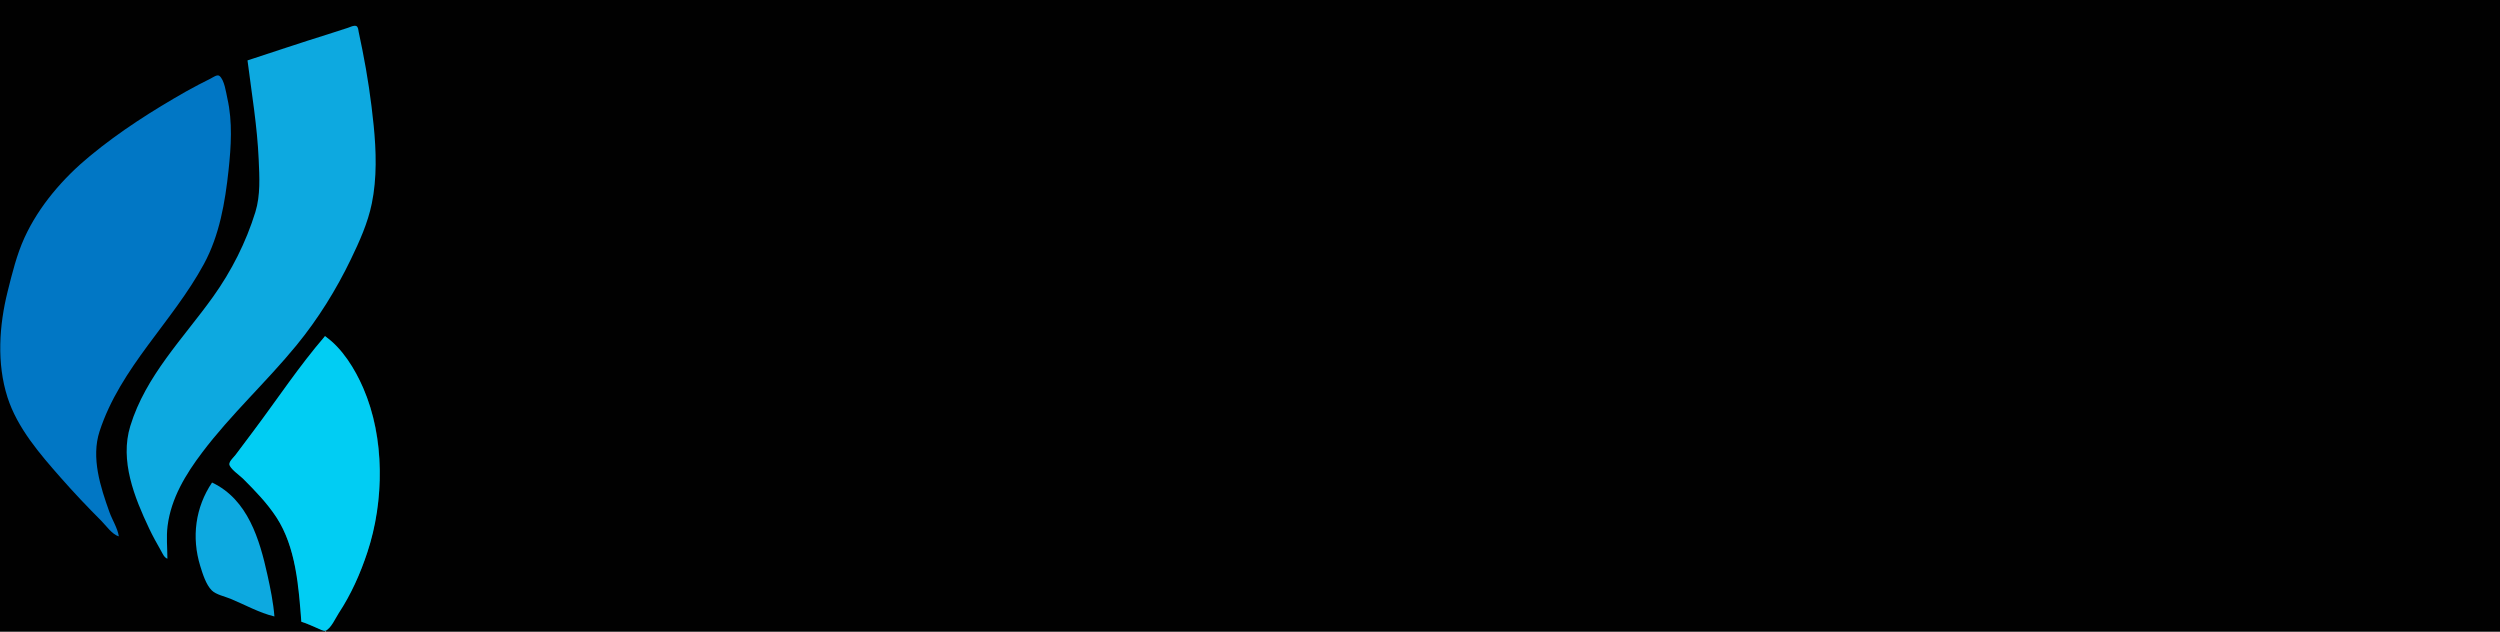 <?xml version="1.0" standalone="yes"?>
<svg xmlns="http://www.w3.org/2000/svg" width="3808" height="962">
<rect width="100%" height="100%" fill="#333333" stroke="none"/>
<path style="fill:#010101; stroke:none;" d="M0 0L0 962L495 962L495 961L459 947C456.641 892.062 449.237 828.387 417.656 782C403.523 761.242 385.674 743.674 368 726C364.388 722.388 349.213 711.854 349.743 706.576C350.212 701.913 357.369 695.675 360.127 692L388.627 654C423.714 607.217 464.1 561.62 495 512L496 512C503.891 522.721 515.144 531.434 523.55 542C537.926 560.07 549.054 580.584 557.55 602C591.619 687.873 581.94 795.7 545.138 879C531.856 909.062 513.224 934.342 496 962L3808 962L3808 0L0 0z"/>
<path style="fill:#0da9e0; stroke:none;" d="M377 92C383.403 142.398 391.815 192.206 394.039 243C395.193 269.345 396.892 297.395 388.975 323C374.73 369.068 352.58 412.826 324.573 452C279.236 515.411 221.929 572.287 198.435 649C182.256 701.827 204.756 757.651 227.167 805C232.658 816.602 238.929 827.852 245.281 839C247.768 843.365 250.013 849.309 255 851C254.954 834.201 253.137 817.829 255.285 801C260.678 758.75 282.913 722.359 308.13 689C351.893 631.105 405.652 582.029 451.576 526C484.318 486.052 512.018 441.486 534.424 395C547.648 367.564 560.154 339.98 566.336 310C574.309 271.33 573.073 230.039 569.169 191C565.306 152.362 559.62 114.105 552 76C550.197 66.986 548.397 57.978 546.424 49C545.815 46.226 545.767 40.939 542.686 39.644C539.085 38.13 533.404 41.199 530 42.333C520.023 45.659 510.04 48.906 500 52.026C458.848 64.814 417.978 78.666 377 92z"/>
<path style="fill:#d2ffff; stroke:none;" d="M508 49L509 50L508 49M505 50L506 51L505 50M471 61L472 62L471 61M468 62L469 63L468 62M434 73L435 74L434 73M431 74L432 75L431 74M397 85L398 86L397 85M394 86L395 87L394 86z"/>
<path style="fill:#01cdf3; stroke:none;" d="M557 105L558 106L557 105z"/>
<path style="fill:#0177c5; stroke:none;" d="M181 817C179.104 804.352 170.997 792.043 166.692 780C153.046 741.825 138.524 697.339 151.67 657C183.354 559.772 262.96 490.245 310.691 402C334.395 358.177 342.912 308.069 348.166 259C352.015 223.049 354.394 185.613 346.35 150C344.281 140.843 341.94 121.972 334.301 115.658C330.937 112.878 324.112 118.025 321 119.587C308.577 125.826 296.086 132.135 284 139C232.312 168.357 182.935 199.74 137 237.615C96.155 271.293 59.472 313.597 37.309 362C25.469 387.857 18.499 416.511 11.627 444C-1.339 495.863 -5.116 553.432 11.344 605C26.309 651.884 60.88 691.69 92.845 728C112.507 750.335 132.957 771.957 154 793C161.398 800.398 170.742 814.121 181 817z"/>
<path style="fill:#0da9e0; stroke:none;" d="M329 115L330 116L329 115M327 116L328 117L327 116M323 118L324 119L323 118M321 119L322 120L321 119z"/>
<path style="fill:#01cdf3; stroke:none;" d="M317 121L318 122L317 121z"/>
<path style="fill:#d2ffff; stroke:none;" d="M381 121L382 122L381 121M382 128L383 129L382 128z"/>
<path style="fill:#0da9e0; stroke:none;" d="M298 131L299 132L298 131z"/>
<path style="fill:#01cdf3; stroke:none;" d="M296 132L297 133L296 132z"/>
<path style="fill:#d2ffff; stroke:none;" d="M383 135L384 136L383 135M562 135L563 136L562 135M563 142L564 143L563 142z"/>
<path style="fill:#0da9e0; stroke:none;" d="M345 146L346 147L345 146z"/>
<path style="fill:#01cdf3; stroke:none;" d="M267 148L268 149L267 148z"/>
<path style="fill:#d2ffff; stroke:none;" d="M385 150L386 151L385 150z"/>
<path style="fill:#0da9e0; stroke:none;" d="M255 155L256 156L255 155M235 167L236 168L235 167z"/>
<path style="fill:#01cdf3; stroke:none;" d="M230 170L231 171L230 170z"/>
<path style="fill:#0da9e0; stroke:none;" d="M219 177L220 178L219 177M350 178L351 179L350 178z"/>
<path style="fill:#d2ffff; stroke:none;" d="M568 183L569 184L568 183z"/>
<path style="fill:#01cdf3; stroke:none;" d="M182 202L183 203L182 202M391 203L392 204L391 203z"/>
<path style="fill:#0da9e0; stroke:none;" d="M351 209L352 210L351 209z"/>
<path style="fill:#01cdf3; stroke:none;" d="M167 213L168 214L167 213z"/>
<path style="fill:#0da9e0; stroke:none;" d="M158 220L159 221L158 220M142 233L143 234L142 233M128 245L129 246L128 245z"/>
<path style="fill:#01cdf3; stroke:none;" d="M394 247L395 248L394 247M117 255L118 256L117 255z"/>
<path style="fill:#0da9e0; stroke:none;" d="M348 256L349 257L348 256z"/>
<path style="fill:#01cdf3; stroke:none;" d="M347 265L348 266L347 265z"/>
<path style="fill:#0da9e0; stroke:none;" d="M98 274L99 275L98 274M88 285L89 286L88 285z"/>
<path style="fill:#01cdf3; stroke:none;" d="M87 286L88 287L87 286z"/>
<path style="fill:#0da9e0; stroke:none;" d="M344 286L345 287L344 286z"/>
<path style="fill:#01cdf3; stroke:none;" d="M81 293L82 294L81 293M567 302L568 303L567 302z"/>
<path style="fill:#0da9e0; stroke:none;" d="M73 303L74 304L73 303z"/>
<path style="fill:#01cdf3; stroke:none;" d="M392 307L393 308L392 307z"/>
<path style="fill:#0da9e0; stroke:none;" d="M67 311L68 312L67 311z"/>
<path style="fill:#d2ffff; stroke:none;" d="M565 313L566 314L565 313z"/>
<path style="fill:#0da9e0; stroke:none;" d="M60 321L61 322L60 321z"/>
<path style="fill:#d2ffff; stroke:none;" d="M380 347L381 348L380 347z"/>
<path style="fill:#01cdf3; stroke:none;" d="M375 360L376 361L375 360z"/>
<path style="fill:#d2ffff; stroke:none;" d="M547 366L548 367L547 366z"/>
<path style="fill:#01cdf3; stroke:none;" d="M372 367L373 368L372 367z"/>
<path style="fill:#d2ffff; stroke:none;" d="M543 375L544 376L543 375z"/>
<path style="fill:#01cdf3; stroke:none;" d="M30 379L31 380L30 379z"/>
<path style="fill:#0da9e0; stroke:none;" d="M320 381L321 382L320 381M29 382L30 383L29 382M28 385L29 386L28 385z"/>
<path style="fill:#d2ffff; stroke:none;" d="M536 390L537 391L536 390M360 393L361 394L360 393z"/>
<path style="fill:#01cdf3; stroke:none;" d="M534 394L535 395L534 394M533 396L534 397L533 396z"/>
<path style="fill:#0da9e0; stroke:none;" d="M23 401L24 402L23 401z"/>
<path style="fill:#d2ffff; stroke:none;" d="M527 408L528 409L527 408z"/>
<path style="fill:#01cdf3; stroke:none;" d="M304 412L305 413L304 412M17 421L18 422L17 421z"/>
<path style="fill:#d2ffff; stroke:none;" d="M344 422L345 423L344 422z"/>
<path style="fill:#01cdf3; stroke:none;" d="M339 430L340 431L339 430z"/>
<path style="fill:#d2ffff; stroke:none;" d="M337 433L338 434L337 433z"/>
<path style="fill:#0da9e0; stroke:none;" d="M13 436L14 437L13 436z"/>
<path style="fill:#01cdf3; stroke:none;" d="M510 439L511 440L510 439z"/>
<path style="fill:#0da9e0; stroke:none;" d="M12 440L13 441L12 440z"/>
<path style="fill:#d2ffff; stroke:none;" d="M331 442L332 443L331 442z"/>
<path style="fill:#0da9e0; stroke:none;" d="M11 444L12 445L11 444z"/>
<path style="fill:#d2ffff; stroke:none;" d="M506 446L507 447L506 446z"/>
<path style="fill:#01cdf3; stroke:none;" d="M273 459L274 460L273 459z"/>
<path style="fill:#0da9e0; stroke:none;" d="M270 463L271 464L270 463z"/>
<path style="fill:#d2ffff; stroke:none;" d="M493 467L494 468L493 467z"/>
<path style="fill:#01cdf3; stroke:none;" d="M265 470L266 471L265 470z"/>
<path style="fill:#d2ffff; stroke:none;" d="M308 473L309 474L308 473z"/>
<path style="fill:#0da9e0; stroke:none;" d="M262 474L263 475L262 474M259 478L260 479L259 478z"/>
<path style="fill:#d2ffff; stroke:none;" d="M304 478L305 479L304 478M290 495L291 496L290 495z"/>
<path style="fill:#01cdf3; stroke:none;" d="M245 497L246 498L245 497M495 512C455.955 557.121 422.185 608.252 386.373 656L358.626 693C355.978 696.515 349.278 702.33 349.331 706.999C349.404 713.441 365.535 724.535 370 729C388.498 747.498 406.554 766.054 420.997 788C450.861 833.379 454.842 894.313 459 947C467.921 949.55 476.45 953.988 485 957.576C487.972 958.823 492.602 961.664 495.91 960.593C503.861 958.019 511.574 940.709 515.997 934C535.017 905.149 548.805 873.703 559.667 841C585.543 763.085 586.009 666.843 553.281 591C540.929 562.376 521.157 529.886 495 512z"/>
<path style="fill:#0da9e0; stroke:none;" d="M233 513L234 514L233 513z"/>
<path style="fill:#d2ffff; stroke:none;" d="M447 530L448 531L447 530z"/>
<path style="fill:#01cdf3; stroke:none;" d="M261 532L262 533L261 532z"/>
<path style="fill:#d2ffff; stroke:none;" d="M256 539L257 540L256 539M435 544L436 545L435 544z"/>
<path style="fill:#0da9e0; stroke:none;" d="M208 548L209 549L208 548M206 551L207 552L206 551z"/>
<path style="fill:#d2ffff; stroke:none;" d="M428 552L429 553L428 552z"/>
<path style="fill:#01cdf3; stroke:none;" d="M427 553L428 554L427 553M204 554L205 555L204 554M202 557L203 558L202 557z"/>
<path style="fill:#d2ffff; stroke:none;" d="M241 562L242 563L241 562M419 562L420 563L419 562z"/>
<path style="fill:#0da9e0; stroke:none;" d="M198 563L199 564L198 563z"/>
<path style="fill:#01cdf3; stroke:none;" d="M418 563L419 564L418 563z"/>
<path style="fill:#d2ffff; stroke:none;" d="M408 574L409 575L408 574z"/>
<path style="fill:#01cdf3; stroke:none;" d="M188 579L189 580L188 579z"/>
<path style="fill:#d2ffff; stroke:none;" d="M231 579L232 580L231 579z"/>
<path style="fill:#0da9e0; stroke:none;" d="M185 584L186 585L185 584z"/>
<path style="fill:#d2ffff; stroke:none;" d="M227 586L228 587L227 586M395 588L396 589L395 588z"/>
<path style="fill:#0da9e0; stroke:none;" d="M182 589L183 590L182 589z"/>
<path style="fill:#d2ffff; stroke:none;" d="M219 601L220 602L219 601M218 603L219 604L218 603M381 603L382 604L381 603z"/>
<path style="fill:#01cdf3; stroke:none;" d="M380 604L381 605L380 604z"/>
<path style="fill:#d2ffff; stroke:none;" d="M217 605L218 606L217 605M216 607L217 608L216 607M215 609L216 610L215 609M214 611L215 612L214 611z"/>
<path style="fill:#01cdf3; stroke:none;" d="M163 626L164 627L163 626z"/>
<path style="fill:#d2ffff; stroke:none;" d="M207 626L208 627L207 626z"/>
<path style="fill:#0da9e0; stroke:none;" d="M20 627L21 628L20 627z"/>
<path style="fill:#d2ffff; stroke:none;" d="M358 628L359 629L358 628z"/>
<path style="fill:#01cdf3; stroke:none;" d="M357 629L358 630L357 629z"/>
<path style="fill:#0da9e0; stroke:none;" d="M23 633L24 634L23 633M159 635L160 636L159 635z"/>
<path style="fill:#d2ffff; stroke:none;" d="M349 638L350 639L349 638z"/>
<path style="fill:#0da9e0; stroke:none;" d="M157 640L158 641L157 640M28 642L29 643L28 642z"/>
<path style="fill:#d2ffff; stroke:none;" d="M200 643L201 644L200 643z"/>
<path style="fill:#0da9e0; stroke:none;" d="M155 645L156 646L155 645z"/>
<path style="fill:#d2ffff; stroke:none;" d="M342 646L343 647L342 646z"/>
<path style="fill:#01cdf3; stroke:none;" d="M197 652L198 653L197 652z"/>
<path style="fill:#0da9e0; stroke:none;" d="M38 658L39 659L38 658z"/>
<path style="fill:#01cdf3; stroke:none;" d="M42 664L43 665L42 664z"/>
<path style="fill:#d2ffff; stroke:none;" d="M317 676L318 677L317 676M310 685L311 686L310 685z"/>
<path style="fill:#0da9e0; stroke:none;" d="M59 687L60 688L59 687z"/>
<path style="fill:#d2ffff; stroke:none;" d="M304 693L305 694L304 693z"/>
<path style="fill:#01cdf3; stroke:none;" d="M193 694L194 695L193 694M66 696L67 697L66 696z"/>
<path style="fill:#d2ffff; stroke:none;" d="M299 700L300 701L299 700z"/>
<path style="fill:#0da9e0; stroke:none;" d="M71 702L72 703L71 702M147 705L148 706L147 705z"/>
<path style="fill:#d2ffff; stroke:none;" d="M290 713L291 714L290 713z"/>
<path style="fill:#0da9e0; stroke:none;" d="M81 714L82 715L81 714M87 721L88 722L87 721M150 725L151 726L150 725z"/>
<path style="fill:#01cdf3; stroke:none;" d="M94 729L95 730L94 729M152 734L153 735L152 734z"/>
<path style="fill:#d2ffff; stroke:none;" d="M277 734L278 735L277 734z"/>
<path style="fill:#0da9e0; stroke:none;" d="M323 735C297.486 772.852 291.587 818.467 304.975 862C308.562 873.663 313.716 890.59 322.634 899.362C329.172 905.792 342.605 908.547 351 912.011C372.63 920.936 395.226 933.603 418 939C416.338 917.943 411.974 896.6 407.424 876C395.452 821.795 377.716 760.878 323 735z"/>
<path style="fill:#01cdf3; stroke:none;" d="M327 737L328 738L327 737M102 738L103 739L102 738M330 739L331 740L330 739M335 742L336 743L335 742M202 743L203 744L202 743M316 745L317 746L316 745M339 745L340 746L339 745M343 748L344 749L343 748M269 750L270 751L269 750M312 752L313 753L312 752z"/>
<path style="fill:#0da9e0; stroke:none;" d="M157 753L158 754L157 753z"/>
<path style="fill:#01cdf3; stroke:none;" d="M349 753L350 754L349 753M311 754L312 755L311 754M350 754L351 755L350 754M351 755L352 756L351 755z"/>
<path style="fill:#0da9e0; stroke:none;" d="M158 756L159 757L158 756z"/>
<path style="fill:#d2ffff; stroke:none;" d="M209 764L210 765L209 764z"/>
<path style="fill:#01cdf3; stroke:none;" d="M361 765L362 766L361 765M362 766L363 767L362 766M131 769L132 770L131 769z"/>
<path style="fill:#0da9e0; stroke:none;" d="M133 771L134 772L133 771M163 771L164 772L163 771z"/>
<path style="fill:#01cdf3; stroke:none;" d="M366 771L367 772L366 771M213 774L214 775L213 774M302 778L303 779L302 778z"/>
<path style="fill:#0da9e0; stroke:none;" d="M167 782L168 783L167 782z"/>
<path style="fill:#01cdf3; stroke:none;" d="M301 782L302 783L301 782M374 782L375 783L374 782M169 787L170 788L169 787M300 787L301 788L300 787M299 792L300 793L299 792M381 794L382 795L381 794M382 796L383 797L382 796M383 798L384 799L383 798z"/>
<path style="fill:#d2ffff; stroke:none;" d="M255 799L256 800L255 799z"/>
<path style="fill:#01cdf3; stroke:none;" d="M384 800L385 801L384 800M298 801L299 802L298 801z"/>
<path style="fill:#d2ffff; stroke:none;" d="M226 803L227 804L226 803z"/>
<path style="fill:#0da9e0; stroke:none;" d="M176 804L177 805L176 804z"/>
<path style="fill:#d2ffff; stroke:none;" d="M227 805L228 806L227 805z"/>
<path style="fill:#01cdf3; stroke:none;" d="M387 807L388 808L387 807z"/>
<path style="fill:#d2ffff; stroke:none;" d="M229 809L230 810L229 809z"/>
<path style="fill:#01cdf3; stroke:none;" d="M389 812L390 813L389 812M180 813L181 814L180 813M298 829L299 830L298 829M396 833L397 834L396 833z"/>
<path style="fill:#d2ffff; stroke:none;" d="M243 835L244 836L243 835z"/>
<path style="fill:#01cdf3; stroke:none;" d="M398 840L399 841L398 840M300 844L301 845L300 844M400 847L401 848L400 847M301 849L302 850L301 849M302 853L303 854L302 853M303 857L304 858L303 857M304 860L305 861L304 860M305 863L306 864L305 863M404 863L405 864L404 863M405 867L406 868L405 867M406 871L407 872L406 871M309 874L310 875L309 874M407 876L408 877L407 876M311 879L312 880L311 879M312 881L313 882L312 881M313 883L314 884L313 883M314 885L315 886L314 885M315 887L316 888L315 887M316 889L317 890L316 889M319 894L320 895L319 894M320 896L321 897L320 896M411 896L412 897L411 896M323 900L324 901L323 900M330 903L331 904L330 903M335 905L336 906L335 905M347 910L348 911L347 910M352 912L353 913L352 912M364 917L365 918L364 917M369 919L370 920L369 919M415 920L416 921L415 920M376 922L377 923L376 922M381 924L382 925L381 924M416 927L417 928L416 927M393 929L394 930L393 929M398 931L399 932L398 931M417 934L418 935L417 934M410 936L411 937L410 936M415 938L416 939L415 938z"/>
</svg>
